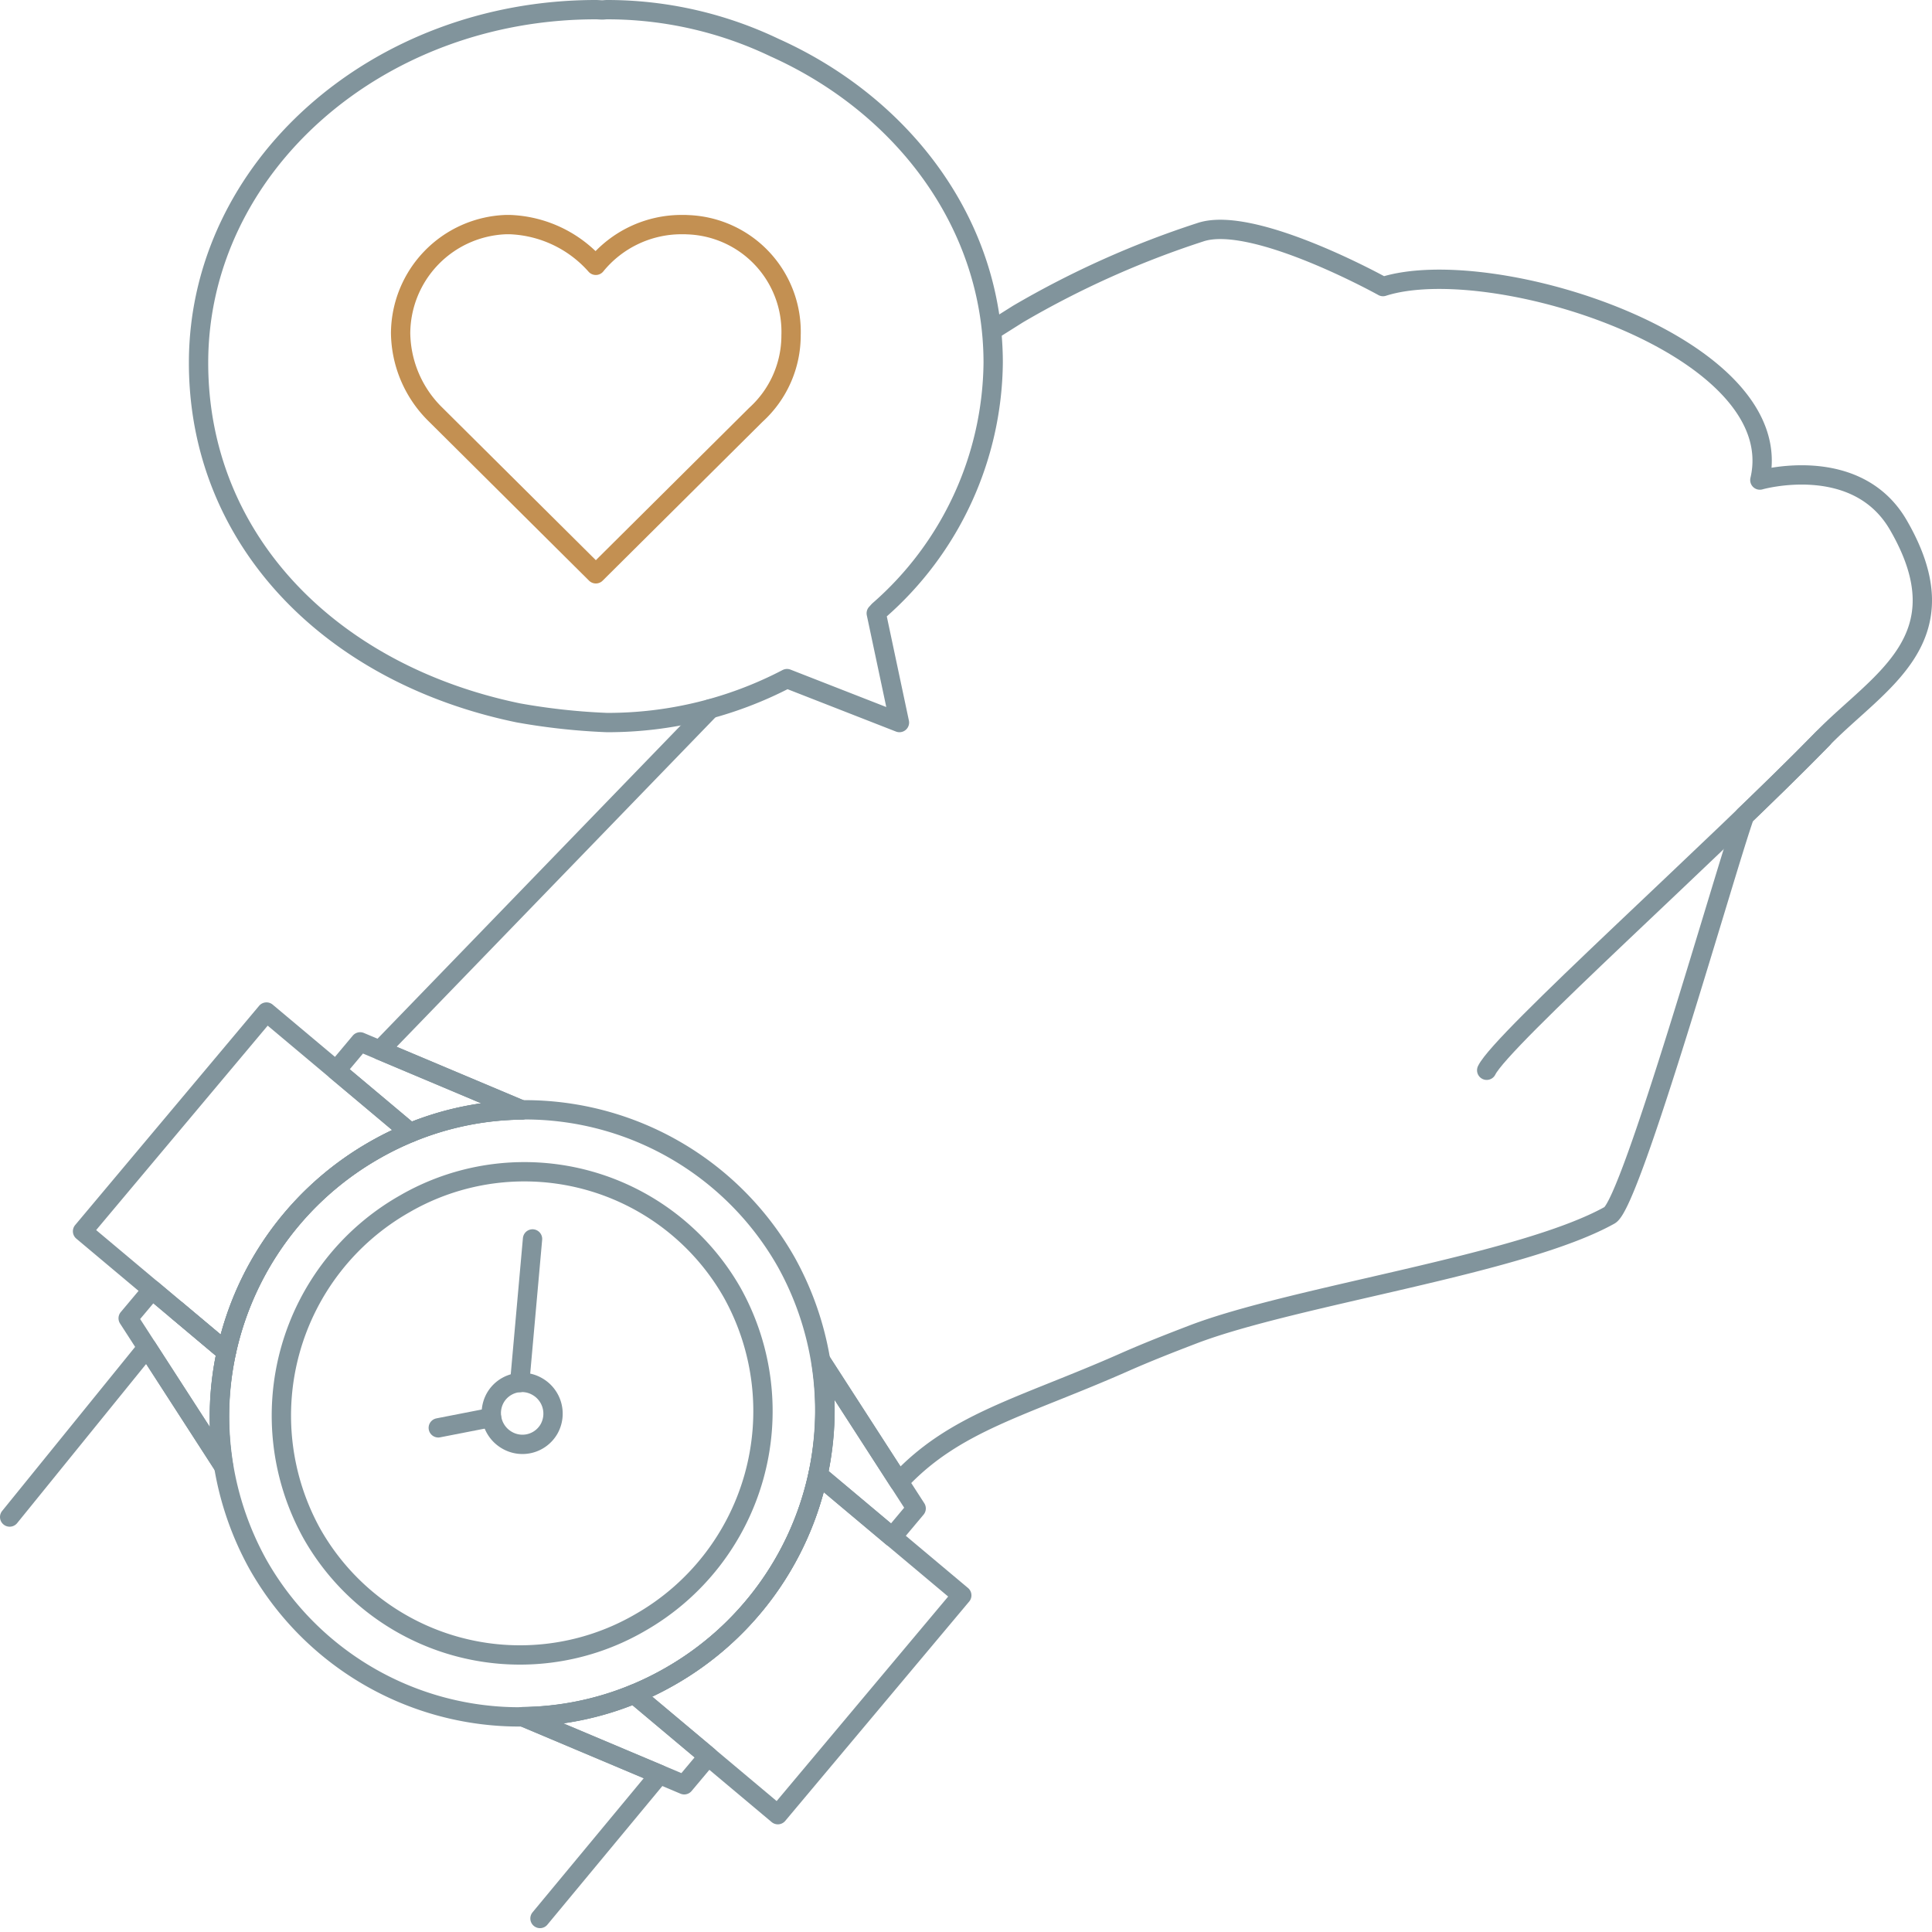 <svg height="100" viewBox="0 0 100 100" width="100" xmlns="http://www.w3.org/2000/svg"><g fill="none" stroke-linecap="round" stroke-linejoin="round"><path d="m35.485 11.625h-.2a5.724 5.724 0 0 0 -4.446 2.108 6.245 6.245 0 0 0 -4.447-2.108h-.2a5.657 5.657 0 0 0 -5.456 5.622 6 6 0 0 0 1.818 4.218l8.287 8.235 8.285-8.232a5.545 5.545 0 0 0 1.819-4.117 5.544 5.544 0 0 0 -5.364-5.72z" stroke="#c39052"/><g stroke="#81949c"><path d="m51.407 17.064 1.286-.81a48 48 0 0 1 9.424-4.229c2.732-.939 9.467 2.808 9.467 2.808 5.654-1.808 21.127 3.107 19.506 10.015 0 0 4.995-1.428 7.17 2.332 3.415 5.9-1 8.064-3.909 11.043-1.159 1.19-2.561 2.563-4.06 4.006l.011-.01c-1 2.816-5.863 20.054-6.985 20.68-4.572 2.552-16.334 4.165-21.585 6.178-1.181.453-2.359.914-3.516 1.425-5.259 2.328-8.807 3.1-11.685 6.2l-4.031-6.248a15.74 15.74 0 0 1 -.16 5.88 15.9 15.9 0 0 1 -7.654 10.435 16.18 16.18 0 0 1 -1.866.913 15.628 15.628 0 0 1 -5.769 1.176l7.082 2.985-.035.042-6.148 7.415"/><path d="m.5 78.521 6.988-8.621.121-.153 3.948 6.113a15.718 15.718 0 0 1 .16-5.88l-2.587-2.18 2.587 2.171a15.943 15.943 0 0 1 9.52-11.344 15.629 15.629 0 0 1 5.769-1.177l-7.325-3.086.109-.139 16.971-17.536"/><path d="m28.423 73.954a1.587 1.587 0 0 1 -2.163.6l-.014-.008a1.616 1.616 0 0 1 -.614-2.187 1.587 1.587 0 0 1 2.163-.6l.014.008a1.616 1.616 0 0 1 .614 2.187z"/><path d="m16.145 79.382a12.376 12.376 0 0 0 16.867 4.672l.11-.063a12.6 12.6 0 0 0 4.788-17.063 12.375 12.375 0 0 0 -16.866-4.672l-.111.064a12.6 12.6 0 0 0 -4.788 17.062z"/><path d="m13.355 80.979a15.548 15.548 0 0 0 21.19 5.869l.139-.079a15.828 15.828 0 0 0 6.016-21.437 15.546 15.546 0 0 0 -21.188-5.871c-.048.026-.095.053-.142.081a15.826 15.826 0 0 0 -6.015 21.437z"/><path d="m21.237 58.629-3.837-3.222 1.241-1.48 8.367 3.525a15.64 15.64 0 0 0 -5.771 1.177zm-9.52 11.348a15.718 15.718 0 0 0 -.16 5.88l-4.923-7.623 1.242-1.48zm34.462 9.58-3.841-3.223a15.74 15.74 0 0 0 .16-5.88l4.922 7.623zm-9.522 11.343-1.242 1.48-8.366-3.526a15.628 15.628 0 0 0 5.769-1.176z"/><path d="m21.237 58.629a15.941 15.941 0 0 0 -9.52 11.348l-7.444-6.247 9.521-11.347zm21.1 17.7 7.444 6.246-9.52 11.352-7.443-6.245a16.18 16.18 0 0 0 1.866-.913 15.9 15.9 0 0 0 7.654-10.435z"/><path d="m27.564 64.127-.664 7.433m-1.46 1.807-2.755.538"/><path d="m94.351 38.228c-5.552 5.7-16.649 15.6-17.4 17.169"/><path d="m10.277 18.78c0-10.1 9.208-18.28 20.565-18.28.1 0 .2.011.3.014s.184-.014.278-.014a20.066 20.066 0 0 1 8.68 1.969c6.7 3.011 11.307 9.177 11.307 16.311a17.245 17.245 0 0 1 -5.919 12.82c-.046.047-.086.1-.133.144l1.2 5.655-5.819-2.274a20.054 20.054 0 0 1 -9.32 2.274 33.45 33.45 0 0 1 -4.584-.5c-9.744-2.012-16.555-8.979-16.555-18.119z"/></g></g></svg>
